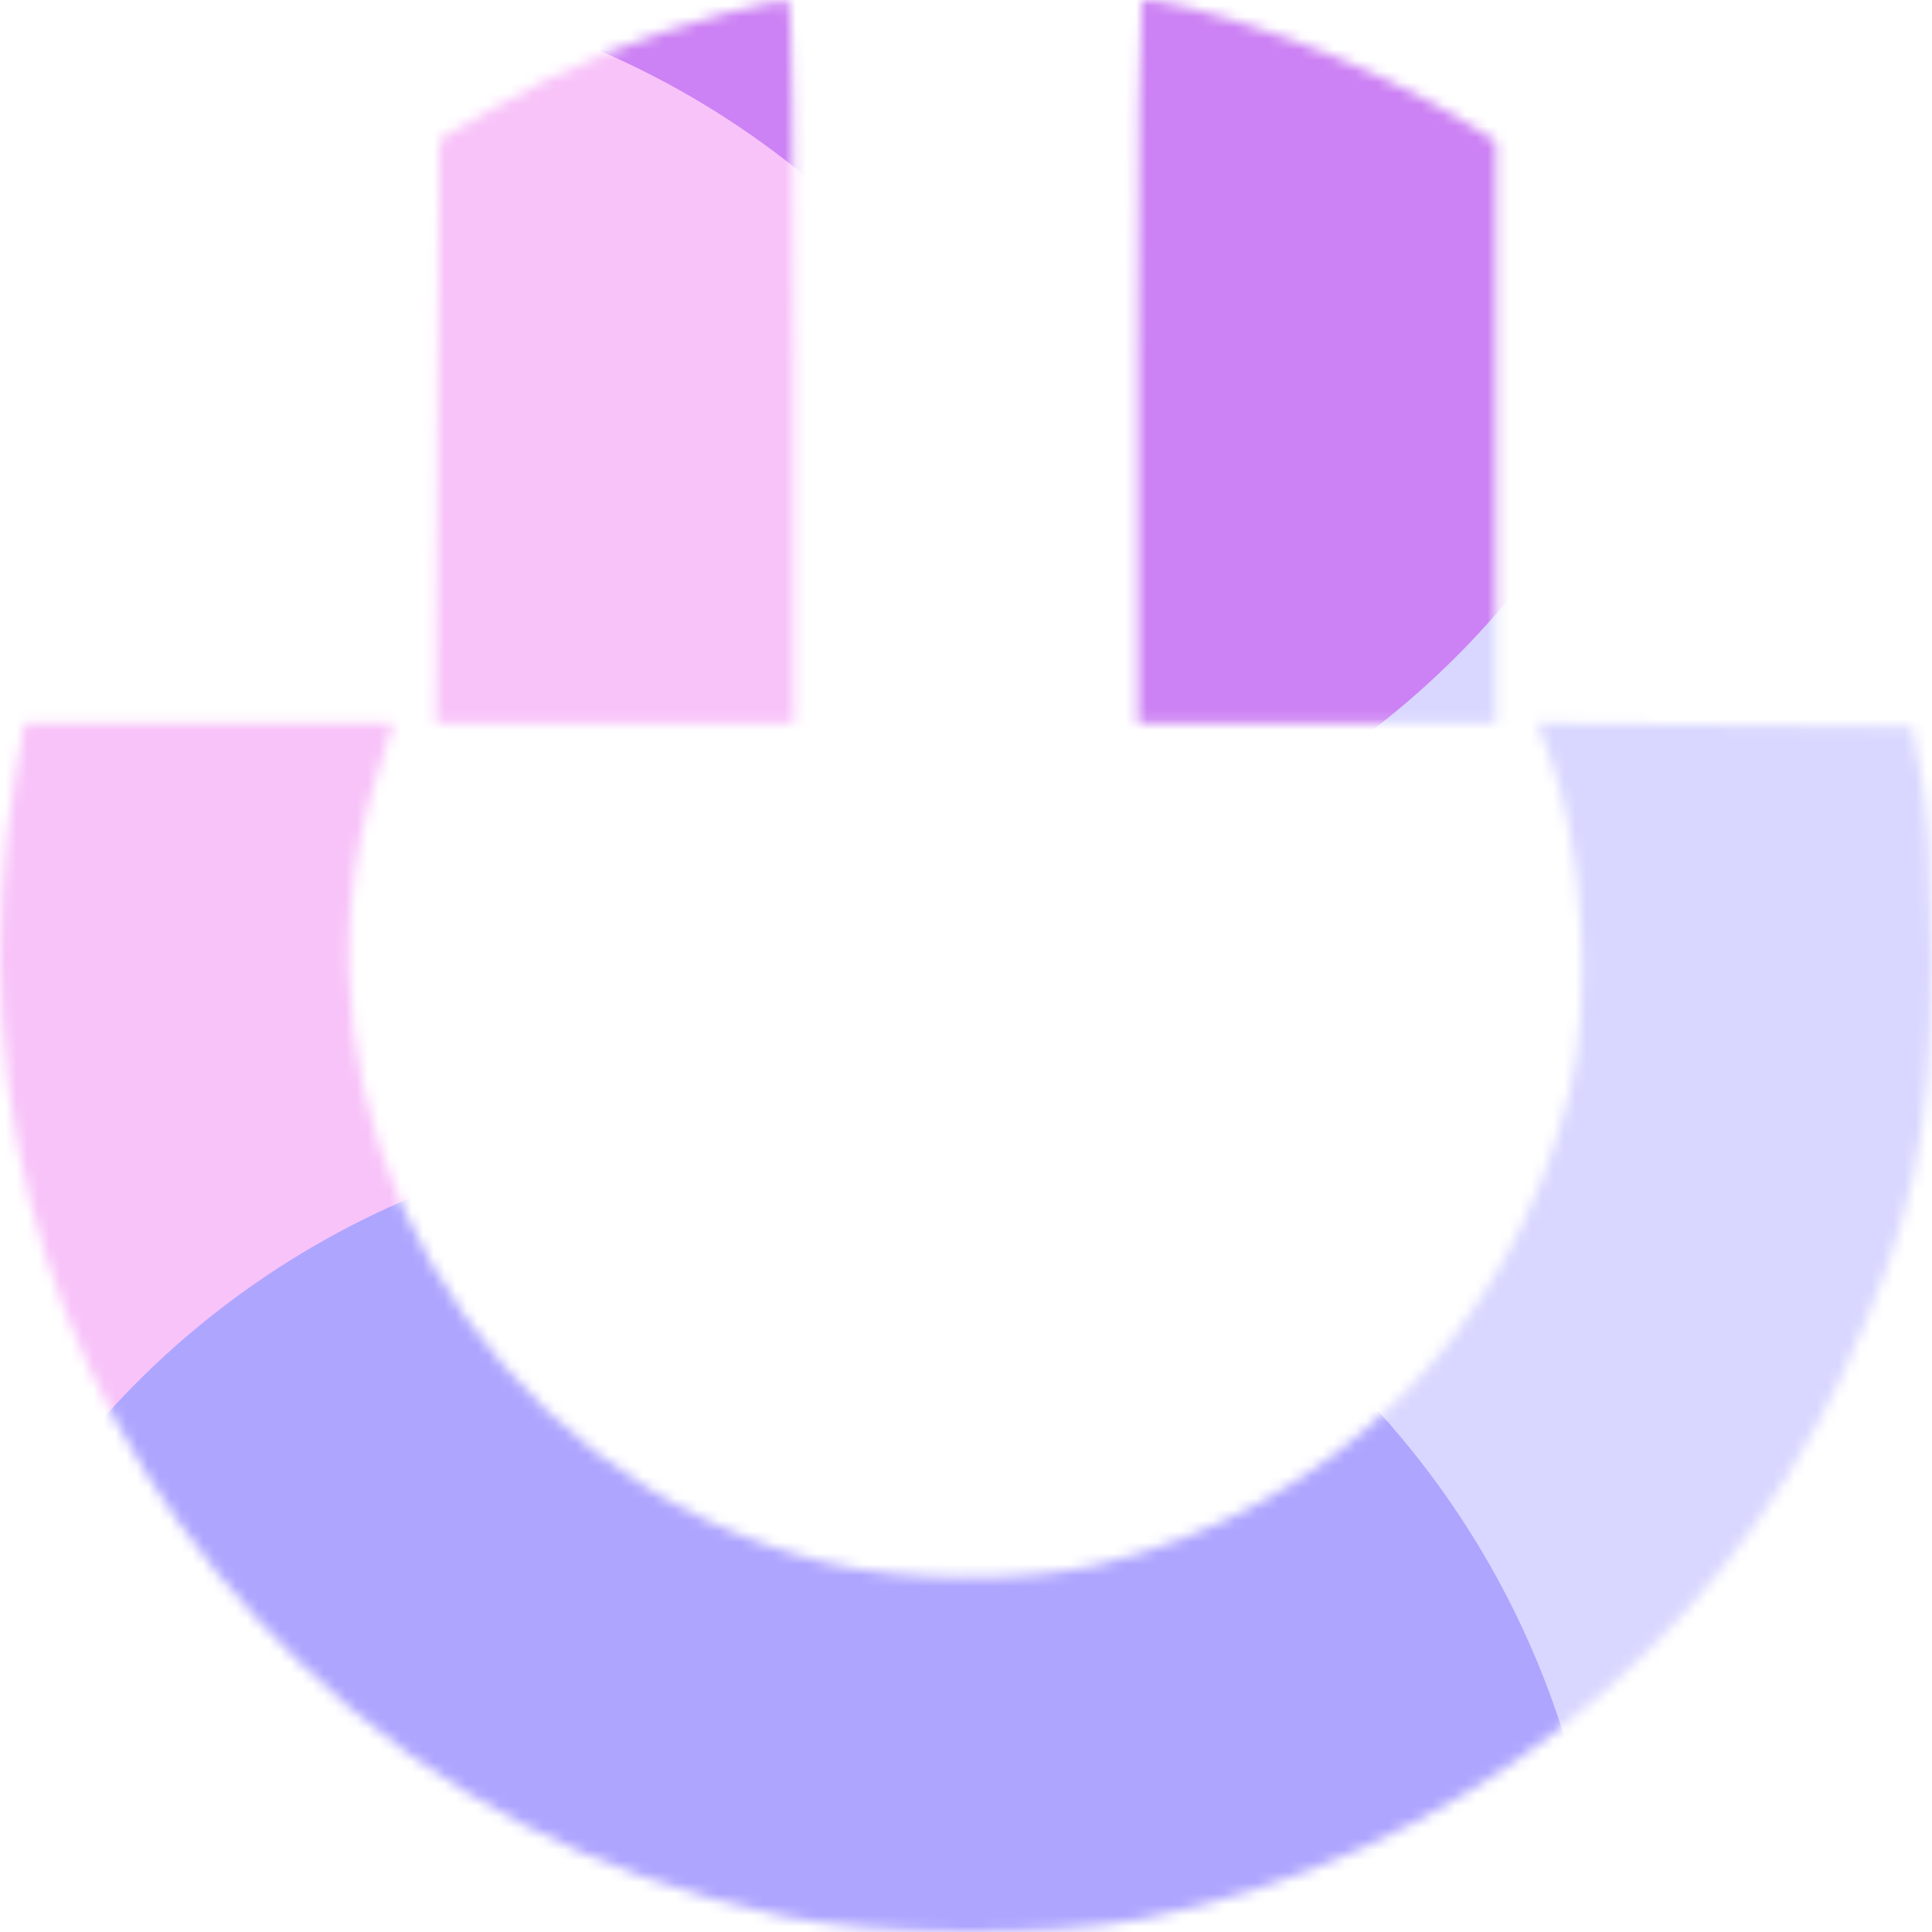 <svg width="176" height="176" viewBox="0 0 176 176" fill="none" xmlns="http://www.w3.org/2000/svg">
<mask id="mask0_295_34702" style="mask-type:alpha" maskUnits="userSpaceOnUse" x="0" y="0" width="176" height="176">
<path fill-rule="evenodd" clip-rule="evenodd" d="M65.918 1.25C58.475 3.26 51.215 6.224 45.124 9.738L40.027 12.679L39.864 39.284L39.7 65.89H56.009H72.319V33.105C72.319 15.073 72.107 0.198 71.848 0.048C71.589 -0.101 68.921 0.439 65.918 1.25ZM104.022 0.101C103.828 0.297 103.669 15.179 103.669 33.173V65.89H119.971H136.274V39.388V12.886L133.889 11.37C129.648 8.675 122.927 5.489 117.15 3.434C110.713 1.144 104.543 -0.422 104.022 0.101ZM1.481 70.15C-3.889 101.024 5.477 130.451 27.379 151.529C39.736 163.421 53.834 170.813 71.313 174.565C79.653 176.355 95.567 176.494 103.904 174.85C132.191 169.27 155.936 150.83 167.846 125.194C174.242 111.425 176.039 103.085 175.999 87.35C175.981 79.95 175.64 73.939 175.069 70.939L174.17 66.205L157.104 66.037L140.038 65.869L140.95 68.246C144.215 76.759 145.116 90.771 142.964 99.565C137.632 121.343 121.462 137.486 99.883 142.573C93.117 144.168 82.337 144.071 75.265 142.351C43.665 134.667 24.63 101.358 34.307 70.681L35.819 65.89H19.02H2.222L1.481 70.15Z" fill="white"/>
</mask>
<g mask="url(#mask0_295_34702)">
<g filter="url(#filter0_f_295_34702)">
<ellipse cx="121.44" cy="94.6" rx="78.32" ry="78.76" fill="#D9D7FF"/>
</g>
<g filter="url(#filter1_f_295_34702)">
<ellipse cx="77.44" cy="3.96" rx="78.32" ry="78.76" fill="#CC81F4"/>
</g>
<g filter="url(#filter2_f_295_34702)">
<ellipse cx="23.76" cy="77" rx="78.32" ry="78.76" fill="#F8C3F9"/>
</g>
<g filter="url(#filter3_f_295_34702)">
<ellipse cx="67.76" cy="181.72" rx="78.32" ry="78.76" fill="#AEA5FF"/>
</g>
</g>
<defs>
<filter id="filter0_f_295_34702" x="-12.88" y="-40.16" width="268.64" height="269.52" filterUnits="userSpaceOnUse" color-interpolation-filters="sRGB">
<feFlood flood-opacity="0" result="BackgroundImageFix"/>
<feBlend mode="normal" in="SourceGraphic" in2="BackgroundImageFix" result="shape"/>
<feGaussianBlur stdDeviation="28" result="effect1_foregroundBlur_295_34702"/>
</filter>
<filter id="filter1_f_295_34702" x="-56.88" y="-130.8" width="268.64" height="269.52" filterUnits="userSpaceOnUse" color-interpolation-filters="sRGB">
<feFlood flood-opacity="0" result="BackgroundImageFix"/>
<feBlend mode="normal" in="SourceGraphic" in2="BackgroundImageFix" result="shape"/>
<feGaussianBlur stdDeviation="28" result="effect1_foregroundBlur_295_34702"/>
</filter>
<filter id="filter2_f_295_34702" x="-110.56" y="-57.76" width="268.64" height="269.52" filterUnits="userSpaceOnUse" color-interpolation-filters="sRGB">
<feFlood flood-opacity="0" result="BackgroundImageFix"/>
<feBlend mode="normal" in="SourceGraphic" in2="BackgroundImageFix" result="shape"/>
<feGaussianBlur stdDeviation="28" result="effect1_foregroundBlur_295_34702"/>
</filter>
<filter id="filter3_f_295_34702" x="-66.56" y="46.96" width="268.64" height="269.52" filterUnits="userSpaceOnUse" color-interpolation-filters="sRGB">
<feFlood flood-opacity="0" result="BackgroundImageFix"/>
<feBlend mode="normal" in="SourceGraphic" in2="BackgroundImageFix" result="shape"/>
<feGaussianBlur stdDeviation="28" result="effect1_foregroundBlur_295_34702"/>
</filter>
</defs>
</svg>

